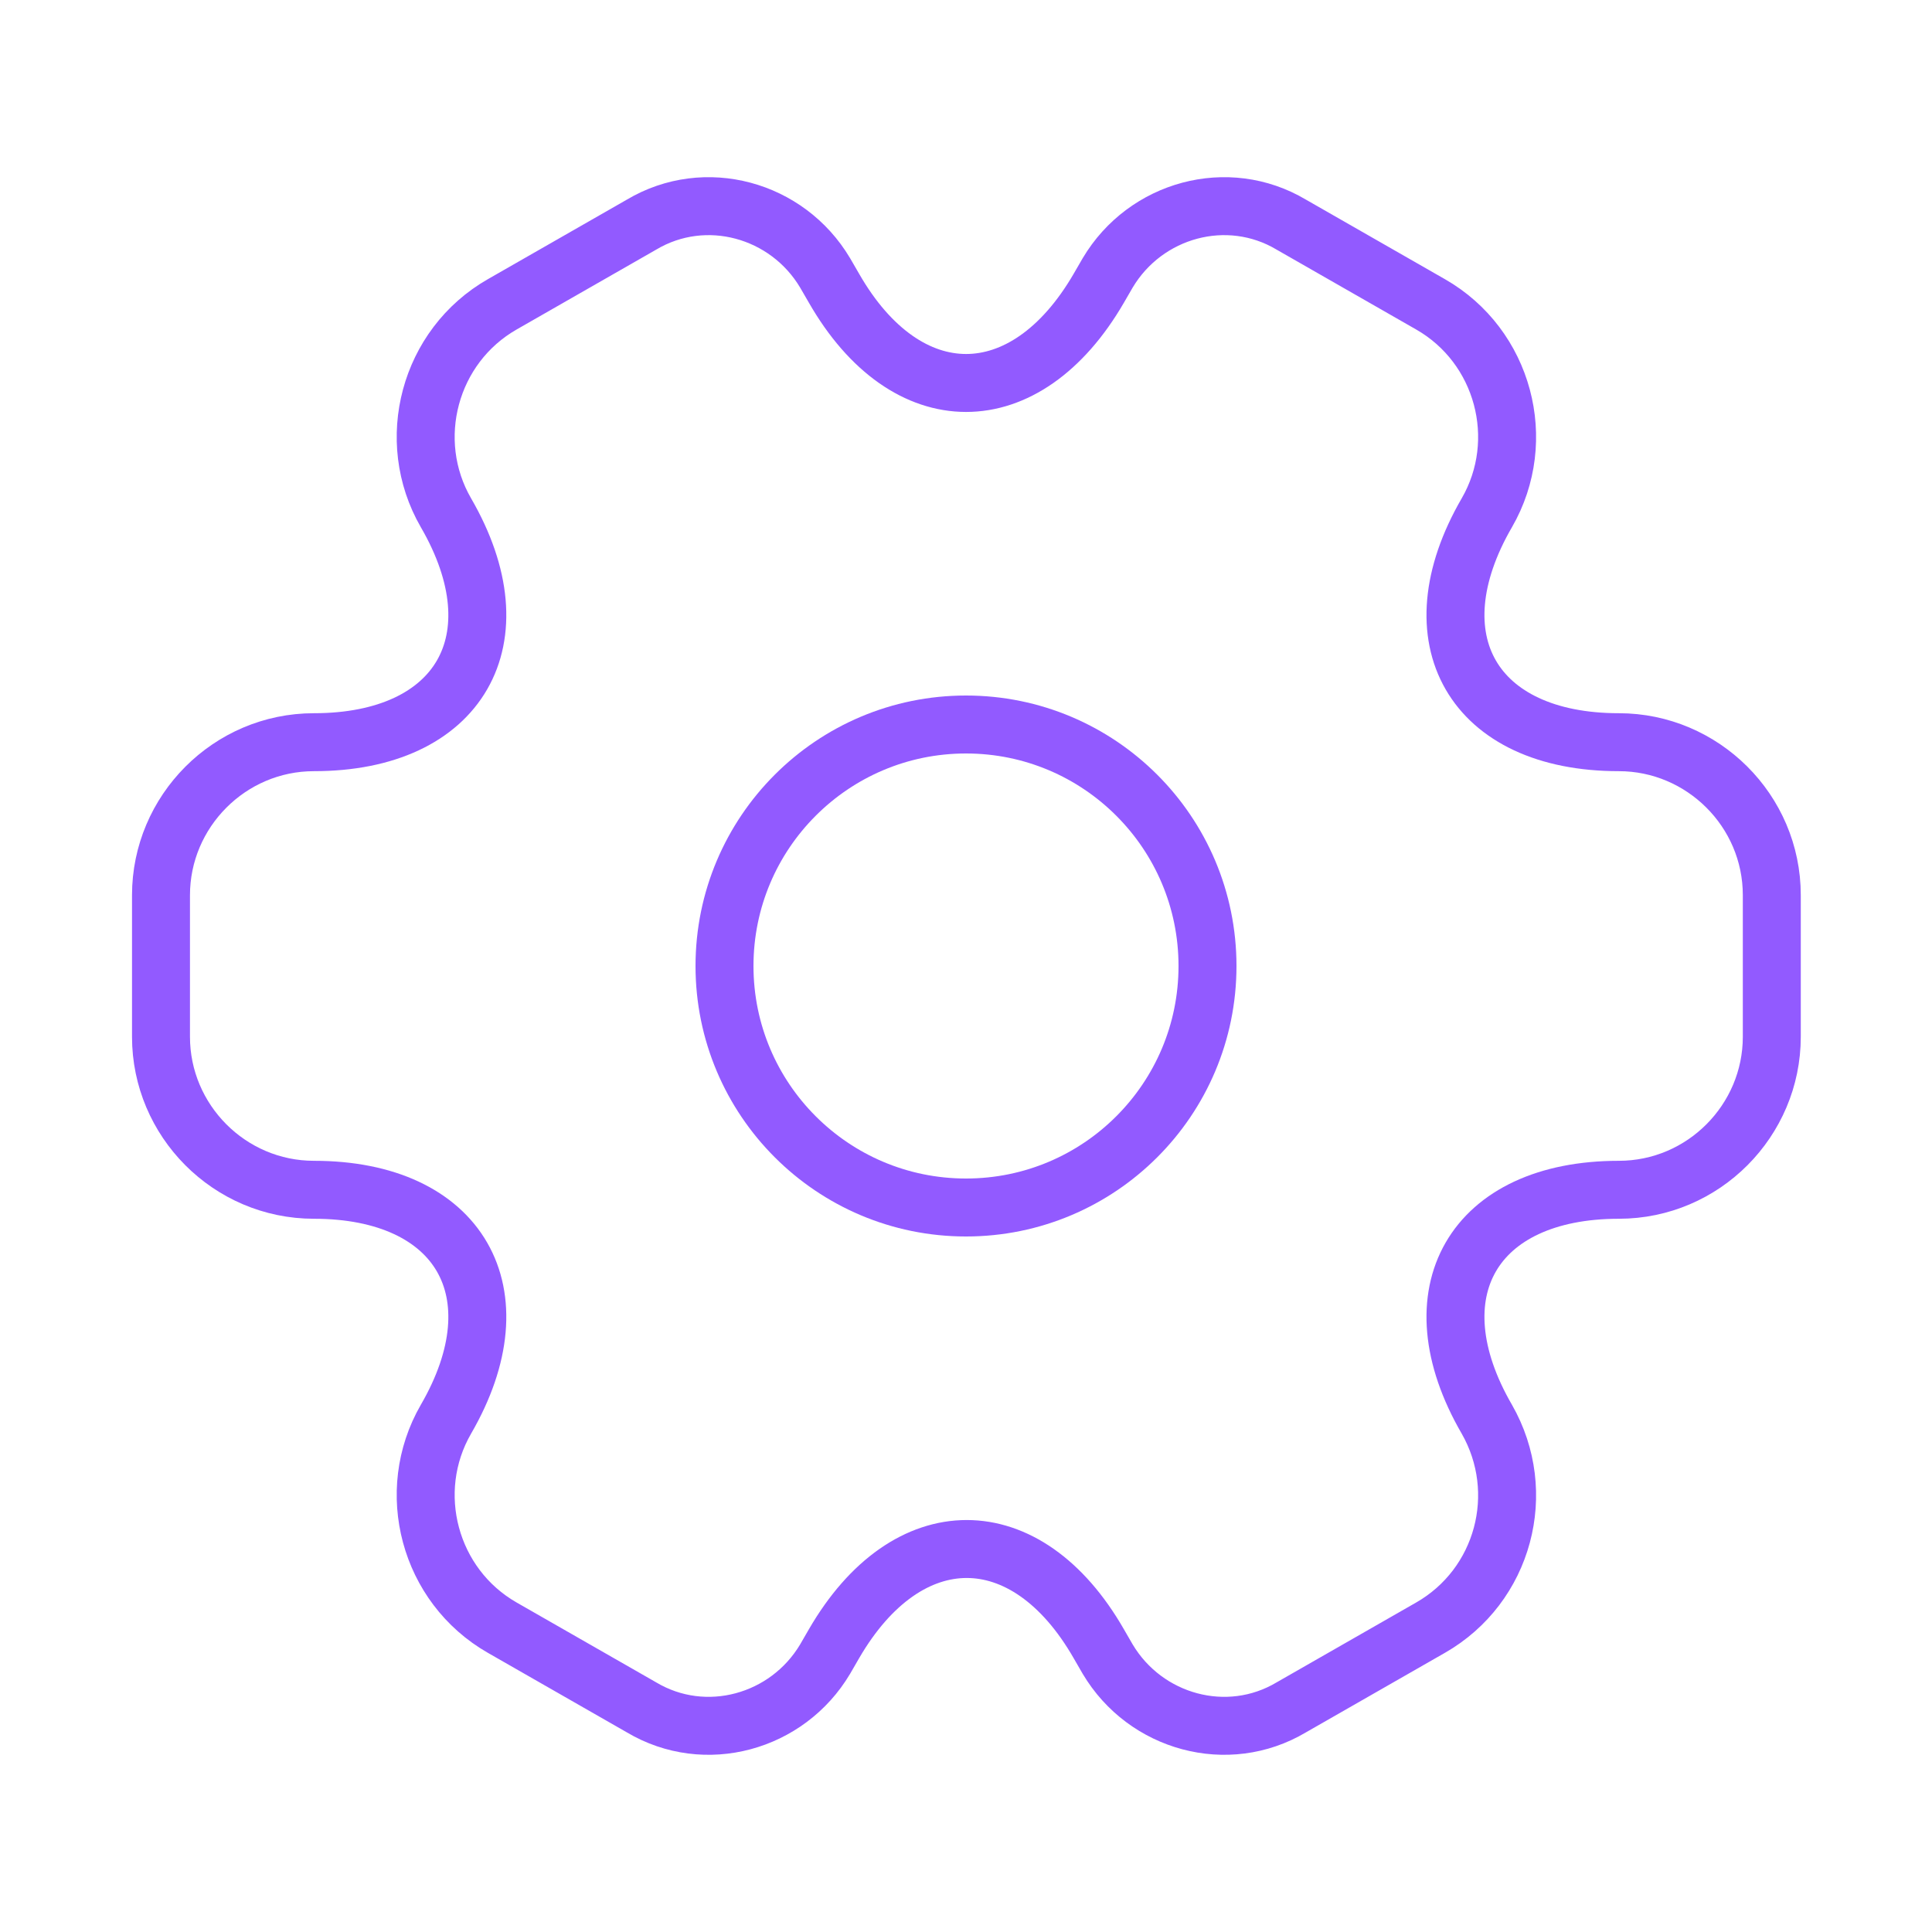 <svg width="100" height="100" viewBox="0 0 100 100" fill="none" xmlns="http://www.w3.org/2000/svg">
<g id="vuesax/linear/setting-2">
<path id="Vector" fill-rule="evenodd" clip-rule="evenodd" d="M50 62.5C43.096 62.5 37.5 56.904 37.5 50C37.5 43.096 43.096 37.5 50 37.5C56.904 37.5 62.5 43.096 62.5 50C62.5 56.904 56.904 62.5 50 62.5Z" stroke="#925AFF" stroke-width="3" stroke-linecap="round" stroke-linejoin="round"/>
<path id="Vector_2" d="M8.333 46.333C8.333 42 11.875 38.416 16.25 38.416C23.791 38.416 26.875 33.083 23.083 26.541C20.916 22.791 22.208 17.916 26 15.75L33.208 11.625C36.5 9.666 40.75 10.833 42.708 14.125L43.166 14.916C46.916 21.458 53.083 21.458 56.875 14.916L57.333 14.125C59.291 10.833 63.541 9.666 66.833 11.625L74.041 15.75C77.833 17.916 79.125 22.791 76.958 26.541C73.166 33.083 76.25 38.416 83.791 38.416C88.125 38.416 91.708 41.958 91.708 46.333V53.666C91.708 58 88.166 61.583 83.791 61.583C76.25 61.583 73.166 66.916 76.958 73.458C79.125 77.25 77.833 82.083 74.041 84.25L66.833 88.375C63.541 90.333 59.291 89.166 57.333 85.875L56.875 85.083C53.125 78.541 46.958 78.541 43.166 85.083L42.708 85.875C40.75 89.166 36.5 90.333 33.208 88.375L26 84.25C22.208 82.083 20.916 77.208 23.083 73.458C26.875 66.916 23.791 61.583 16.25 61.583C11.875 61.583 8.333 58 8.333 53.666V46.333Z" stroke="#925AFF" stroke-width="3" stroke-linecap="round" stroke-linejoin="round"/>
</g>
</svg>
